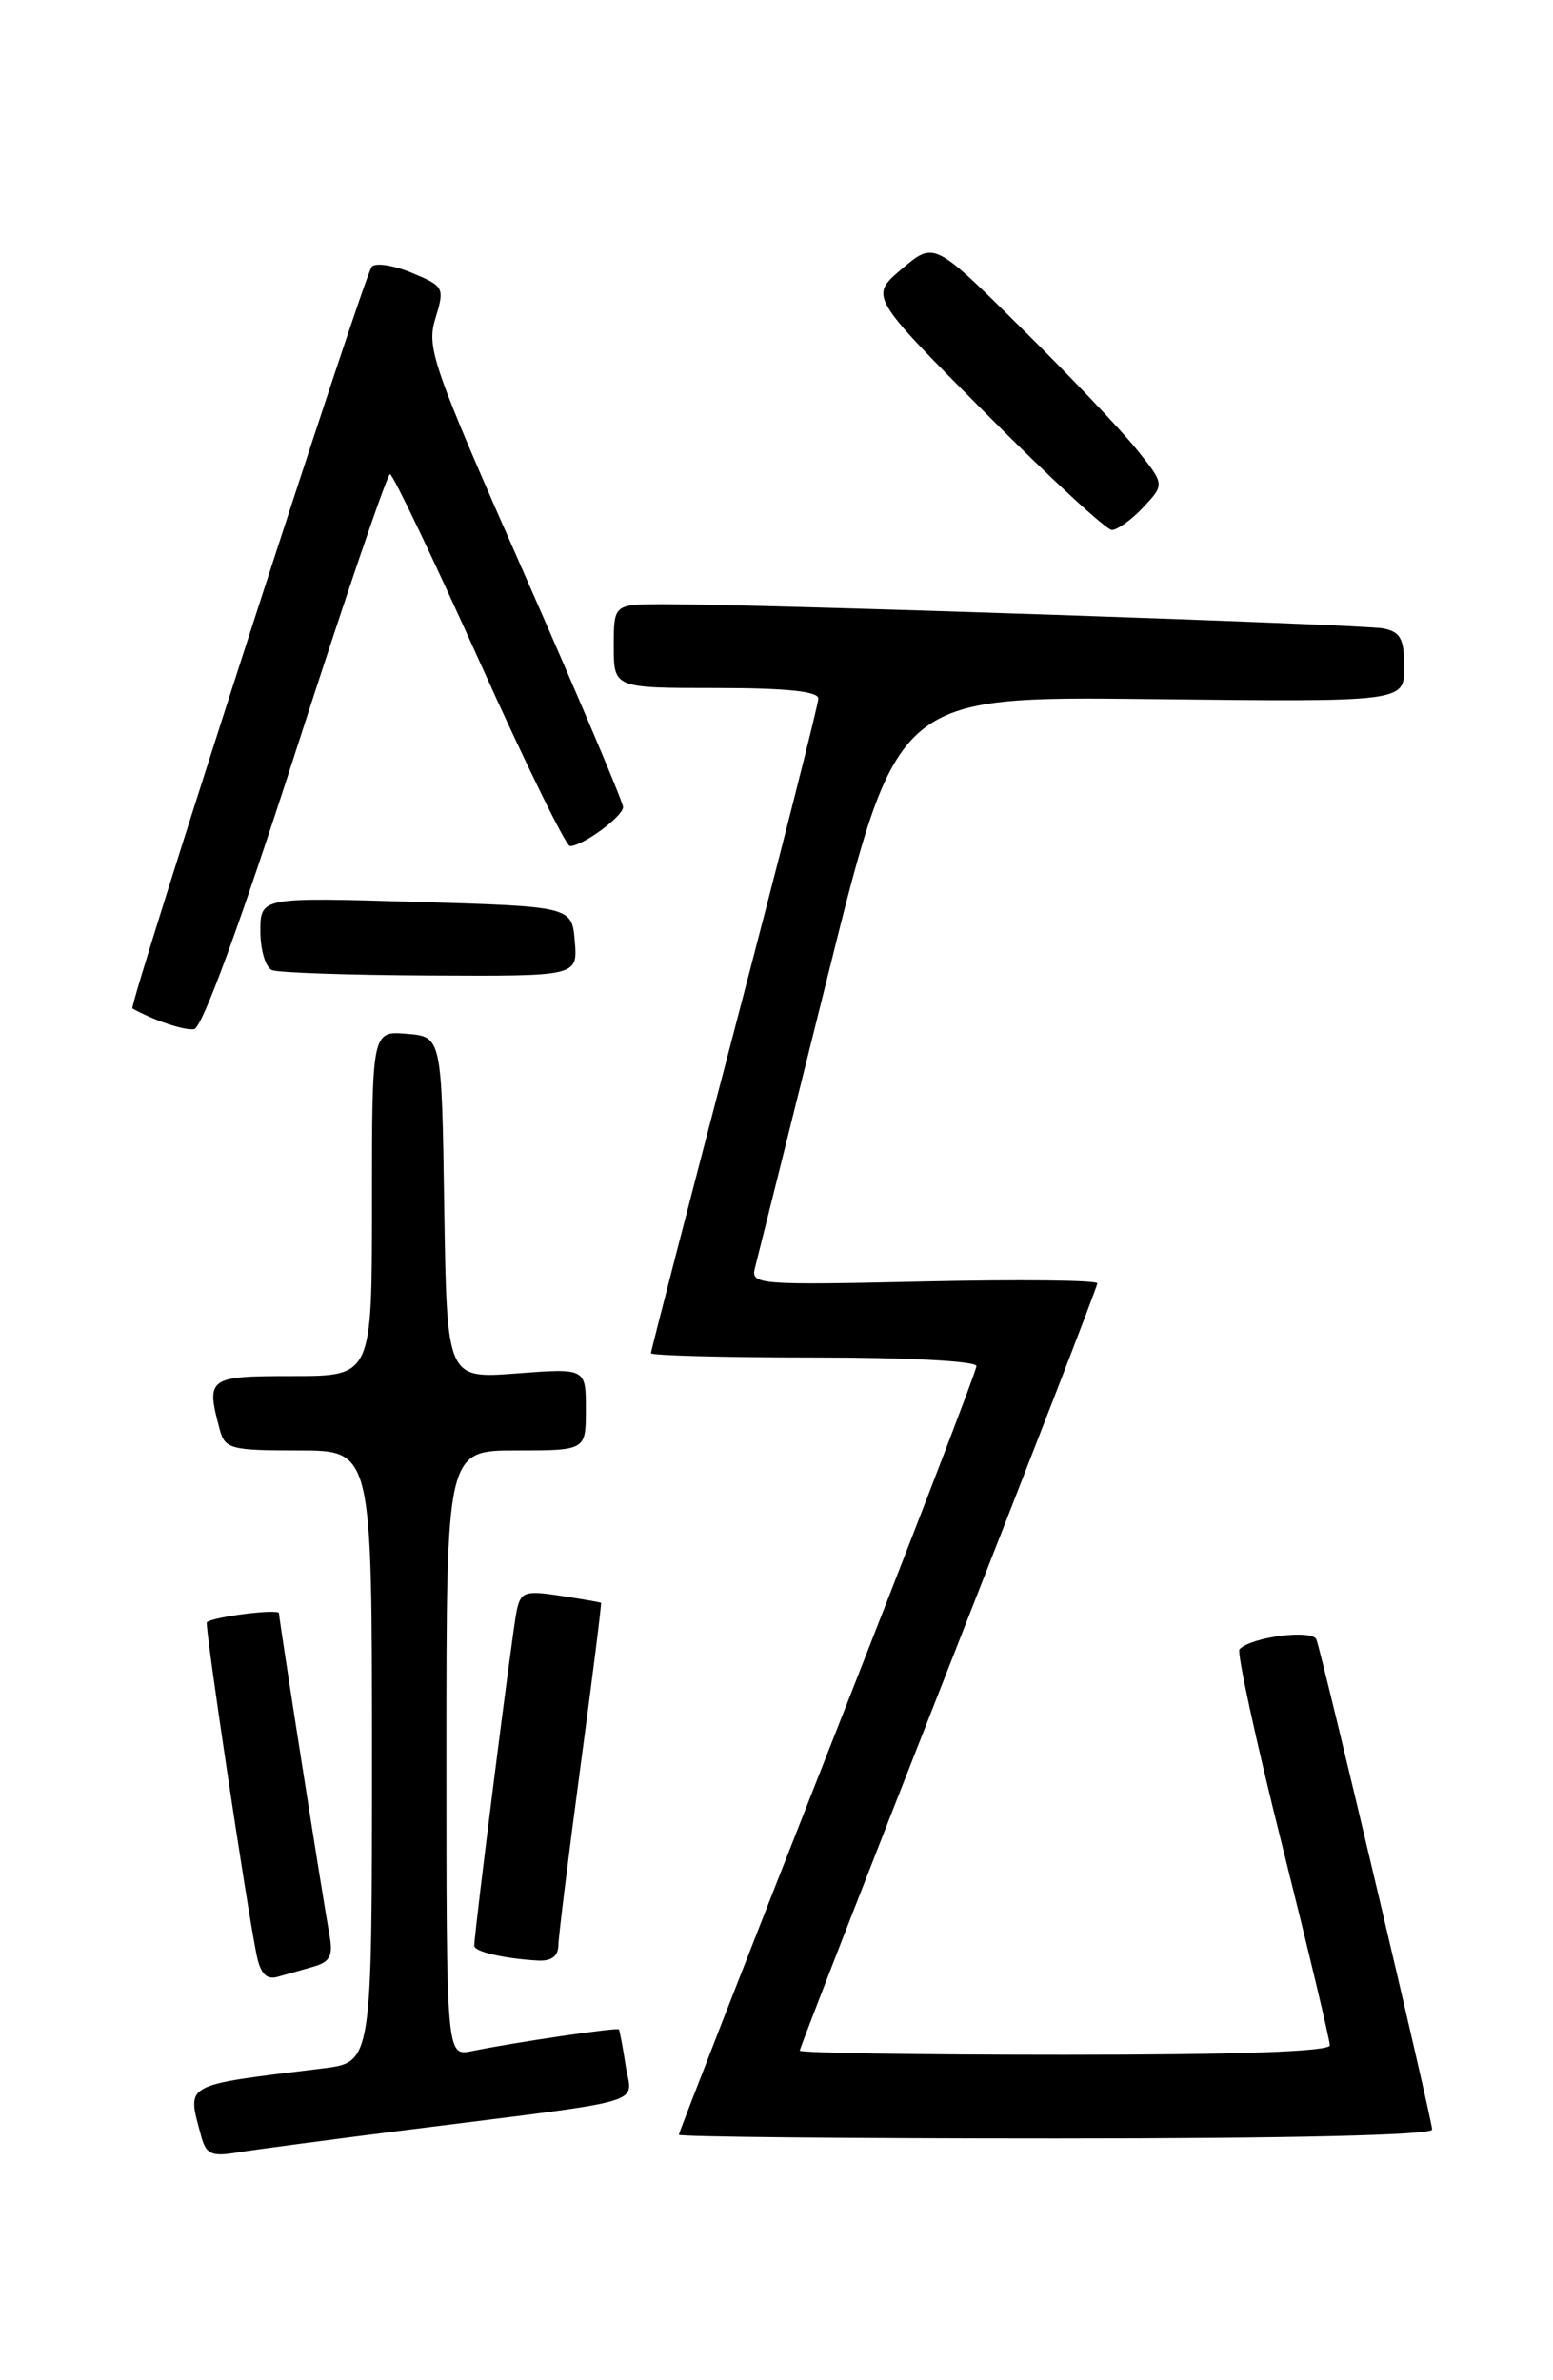 <?xml version="1.0" encoding="UTF-8" standalone="no"?>
<!DOCTYPE svg PUBLIC "-//W3C//DTD SVG 1.1//EN" "http://www.w3.org/Graphics/SVG/1.1/DTD/svg11.dtd" >
<svg xmlns="http://www.w3.org/2000/svg" xmlns:xlink="http://www.w3.org/1999/xlink" version="1.1" viewBox="0 0 167 256">
 <g >
 <path fill="currentColor"
d=" M 44.50 228.99 C 70.37 225.72 67.94 226.45 67.28 222.17 C 66.97 220.15 66.64 218.40 66.55 218.27 C 66.37 218.04 55.41 219.65 50.75 220.60 C 48.00 221.16 48.00 221.16 48.00 188.58 C 48.00 156.00 48.00 156.00 55.50 156.00 C 63.00 156.00 63.00 156.00 63.00 151.58 C 63.00 147.15 63.00 147.15 55.52 147.72 C 48.05 148.29 48.05 148.29 47.77 129.89 C 47.50 111.50 47.50 111.50 43.75 111.19 C 40.00 110.88 40.00 110.88 40.00 129.44 C 40.00 148.00 40.00 148.00 31.50 148.00 C 22.35 148.00 22.13 148.16 23.63 153.75 C 24.19 155.84 24.79 156.00 32.12 156.00 C 40.00 156.00 40.00 156.00 40.00 188.91 C 40.00 221.81 40.00 221.81 34.75 222.46 C 19.47 224.34 20.09 223.99 21.64 229.77 C 22.15 231.68 22.75 231.96 25.37 231.53 C 27.09 231.24 35.70 230.10 44.50 228.99 Z  M 154.00 229.04 C 154.00 228.00 142.25 178.24 141.56 176.34 C 141.15 175.22 134.63 176.03 133.29 177.38 C 132.98 177.68 135.04 187.17 137.87 198.45 C 140.69 209.73 143.00 219.42 143.00 219.98 C 143.00 220.65 133.15 221.00 114.50 221.00 C 98.82 221.00 86.00 220.80 86.00 220.55 C 86.00 220.31 93.20 201.78 102.00 179.38 C 110.80 156.97 118.00 138.37 118.00 138.03 C 118.00 137.69 109.61 137.60 99.35 137.83 C 81.50 138.23 80.72 138.17 81.18 136.38 C 81.45 135.34 85.00 121.09 89.08 104.69 C 96.49 74.89 96.49 74.89 123.75 75.19 C 151.00 75.50 151.00 75.50 151.00 71.77 C 151.00 68.70 150.60 67.96 148.75 67.59 C 146.51 67.15 81.26 64.96 71.25 64.98 C 66.00 65.00 66.00 65.00 66.00 69.50 C 66.00 74.00 66.00 74.00 77.00 74.00 C 84.50 74.00 88.00 74.36 88.00 75.13 C 88.00 75.75 83.95 91.74 79.00 110.66 C 74.05 129.59 70.00 145.28 70.00 145.54 C 70.00 145.79 77.88 146.00 87.50 146.00 C 97.65 146.00 105.00 146.39 105.00 146.93 C 105.00 147.44 97.80 166.16 89.00 188.53 C 80.20 210.90 73.00 229.38 73.00 229.60 C 73.00 229.82 91.22 230.00 113.50 230.00 C 138.64 230.00 154.00 229.64 154.00 229.04 Z  M 33.71 211.52 C 35.48 211.02 35.83 210.34 35.44 208.19 C 34.64 203.75 30.00 174.15 30.00 173.51 C 30.00 173.00 22.98 173.87 22.24 174.48 C 21.98 174.69 26.52 205.01 27.60 210.29 C 28.01 212.28 28.65 212.95 29.84 212.62 C 30.75 212.37 32.50 211.87 33.71 211.52 Z  M 60.04 209.25 C 60.06 208.29 61.13 199.62 62.42 190.00 C 63.71 180.38 64.71 172.45 64.63 172.39 C 64.56 172.33 62.60 171.99 60.27 171.63 C 56.44 171.04 56.00 171.20 55.56 173.24 C 55.12 175.28 51.00 207.84 51.00 209.27 C 51.00 209.91 54.12 210.64 57.75 210.86 C 59.27 210.96 60.01 210.43 60.04 209.25 Z  M 31.82 80.75 C 37.08 64.39 41.64 51.00 41.94 51.00 C 42.25 51.01 46.55 60.00 51.50 71.00 C 56.45 82.00 60.85 90.99 61.29 91.00 C 62.65 91.00 67.00 87.81 67.00 86.80 C 67.00 86.27 62.22 74.99 56.39 61.74 C 46.51 39.33 45.84 37.41 46.82 34.25 C 47.83 30.93 47.76 30.80 44.30 29.35 C 42.34 28.53 40.40 28.23 39.98 28.68 C 39.17 29.55 13.80 108.21 14.24 108.46 C 16.49 109.73 19.80 110.85 20.87 110.69 C 21.74 110.57 25.76 99.58 31.82 80.75 Z  M 61.81 101.25 C 61.50 97.50 61.50 97.50 44.75 97.00 C 28.00 96.50 28.00 96.50 28.00 100.17 C 28.00 102.18 28.56 104.06 29.25 104.34 C 29.94 104.62 37.61 104.88 46.31 104.92 C 62.12 105.00 62.12 105.00 61.81 101.25 Z  M 122.95 54.55 C 125.25 52.10 125.25 52.10 122.20 48.30 C 120.52 46.21 114.94 40.33 109.79 35.24 C 100.45 25.98 100.45 25.98 96.97 28.93 C 93.50 31.87 93.50 31.87 105.98 44.43 C 112.85 51.35 118.96 57.00 119.56 57.00 C 120.16 57.00 121.69 55.90 122.95 54.55 Z "/>
</g>
</svg>